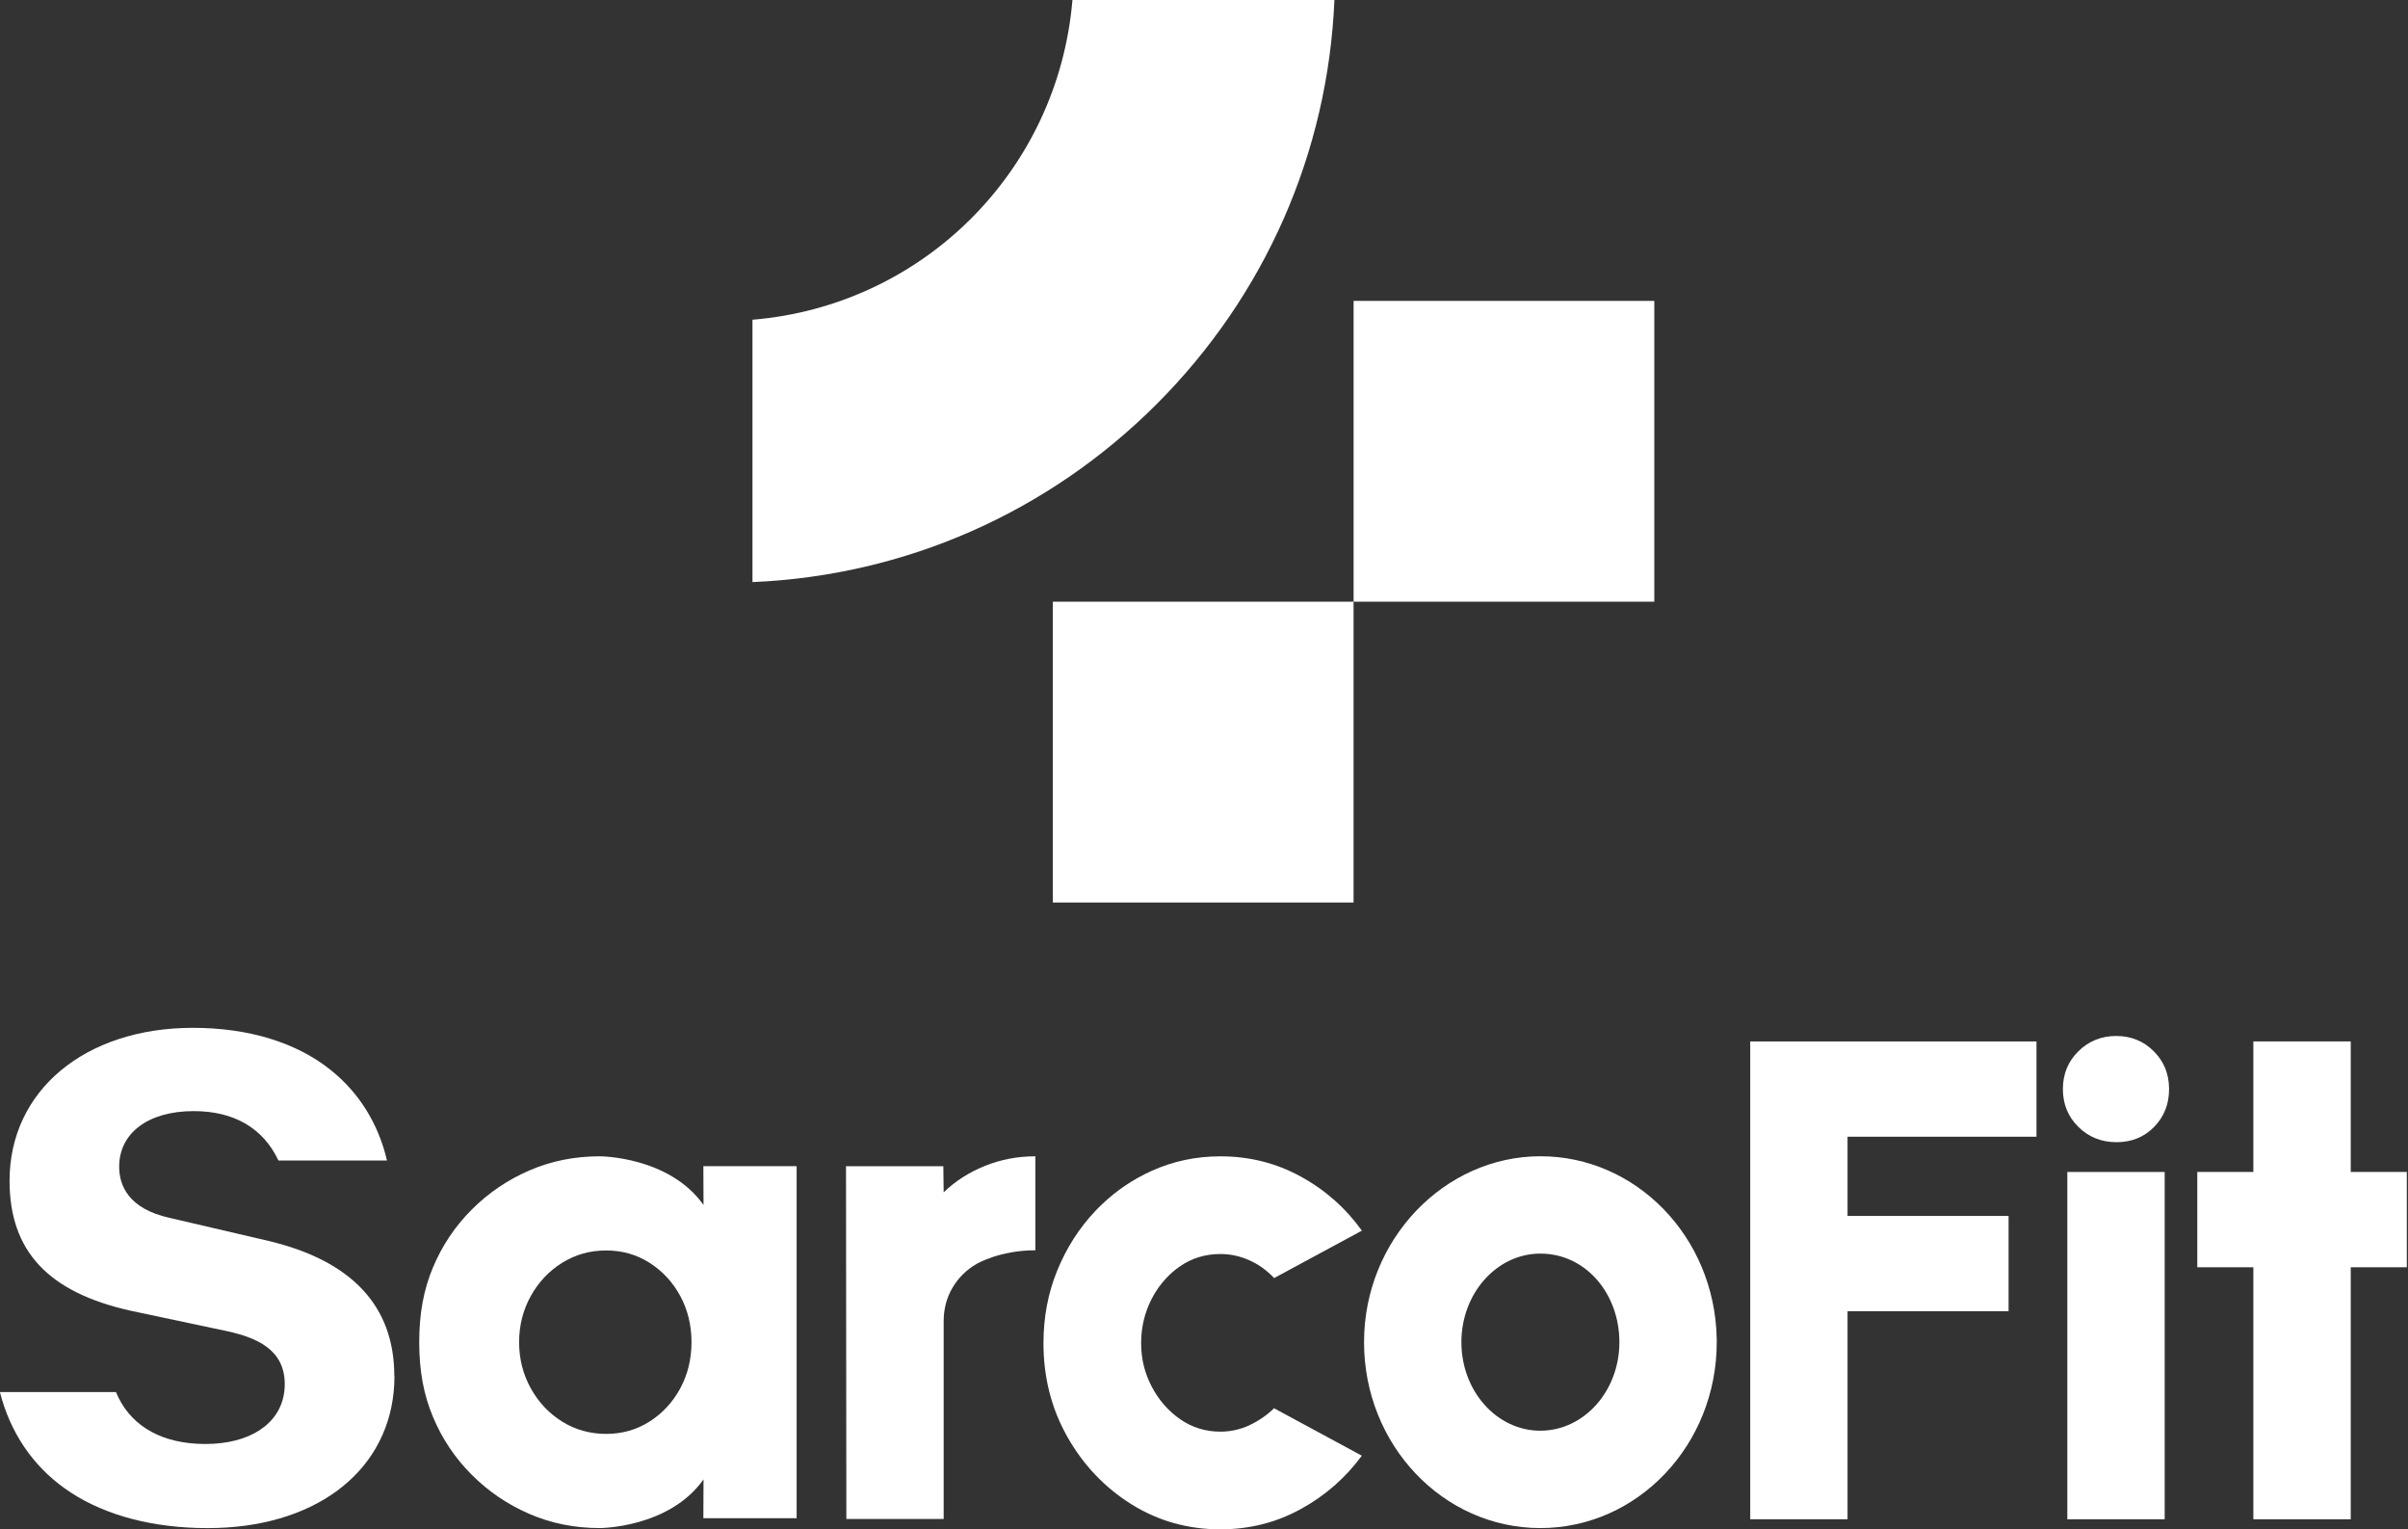 <svg width="630" height="400" viewBox="0 0 630 400" fill="none" xmlns="http://www.w3.org/2000/svg">
<rect x="0" y="0" width="630" height="400" fill="#333333" stroke="none"/>
<g clip-path="url(#clip0_3095_38753)">
<path d="M326.88 372.79C324.47 373.9 321.94 374.46 319.29 374.46C315.4 374.46 311.9 373.38 308.78 371.22C305.67 369.06 303.18 366.22 301.33 362.7C299.48 359.18 298.55 355.39 298.55 351.31C298.55 347.23 299.46 343.34 301.28 339.79C302.37 337.66 303.7 335.78 305.27 334.16C306.3 333.08 307.44 332.1 308.69 331.24C311.8 329.08 315.34 328 319.29 328C321.88 328 324.4 328.54 326.83 329.62C329.27 330.7 331.44 332.26 333.35 334.29L356.31 321.89C352.05 315.97 346.72 311.24 340.3 307.73C333.88 304.21 326.88 302.45 319.29 302.45C312.93 302.45 306.95 303.71 301.33 306.24C296.47 308.44 292.13 311.35 288.31 315C287.71 315.56 287.13 316.15 286.56 316.75C282.33 321.22 279.02 326.4 276.61 332.3C274.2 338.19 273 344.53 273 351.32C273 360.27 275.08 368.44 279.24 375.8C283.41 383.18 288.99 389.05 295.99 393.44C303 397.82 310.76 400.01 319.27 400.01C326.86 400.01 333.86 398.25 340.28 394.73C346.7 391.22 352.03 386.55 356.29 380.75L333.33 368.34C331.42 370.19 329.26 371.67 326.86 372.79H326.88Z" fill="white"/>
<path d="M103.2 359.92C103.2 361.34 103.13 362.74 102.99 364.11C100.82 385.57 81.831 399.69 54.37 399.69C53.431 399.69 52.511 399.68 51.59 399.65C37.821 399.23 25.881 395.68 16.96 389.32C8.47 383.27 2.64 374.59 -0.02 364.11H30.34C33.721 372.33 41.17 377.07 51.581 377.63C52.281 377.66 52.99 377.69 53.711 377.69C65.41 377.69 73.281 372.42 74.361 364.1C74.46 363.44 74.501 362.77 74.501 362.07C74.501 352.89 67.05 349.93 59.751 348.25L34.261 342.85C12.601 338.04 2.5 327.23 2.5 308.83C2.5 285.28 22.23 268.84 50.461 268.84C65.05 268.84 77.531 272.66 86.55 279.89C93.971 285.83 99.01 293.97 101.25 303.55H72.85C68.871 295.08 61.24 290.62 50.67 290.62C38.831 290.62 31.18 296.32 31.18 305.16C31.18 309.95 33.48 316.16 44.45 318.56L70.27 324.58C92.091 329.78 103.16 341.66 103.16 359.9L103.2 359.92Z" fill="white"/>
<path d="M270.88 327.01V302.44C266.27 302.44 261.88 303.27 257.73 304.93C253.58 306.6 249.96 308.9 246.89 311.86L246.8 305.03H221.34L221.43 397.3H246.89V345.63C246.89 342.37 247.66 339.43 249.2 336.82C250.74 334.21 252.83 332.13 255.48 330.6C255.48 330.6 261.49 327.02 270.89 327.02L270.88 327.01Z" fill="white"/>
<path d="M208.42 305.02H184.02L184.06 315.17C175.04 302.44 156.93 302.44 156.93 302.44C150.35 302.44 144.21 303.67 138.52 306.13C132.83 308.59 127.8 312 123.43 316.37C119.06 320.74 115.68 325.78 113.28 331.5C110.88 337.22 109.68 343.42 109.68 351.06C109.68 358.7 110.88 364.9 113.28 370.62C115.68 376.34 119.06 381.39 123.43 385.75C127.8 390.12 132.83 393.53 138.52 395.99C144.21 398.45 150.35 399.68 156.93 399.68C156.93 399.68 175.04 399.68 184.06 386.95L184.02 397.1H208.42V305.01V305.02ZM177.97 363.15C176 366.78 173.32 369.67 169.94 371.82C166.56 373.97 162.77 375.05 158.59 375.05C154.41 375.05 150.5 373.97 147.06 371.82C143.61 369.67 140.88 366.76 138.85 363.1C136.84 359.46 135.82 355.45 135.81 351.06C135.82 346.67 136.84 342.65 138.85 339.02C140.88 335.36 143.62 332.45 147.06 330.3C150.51 328.15 154.35 327.07 158.59 327.07C162.83 327.07 166.56 328.15 169.94 330.3C173.32 332.45 176 335.34 177.97 338.97C179.92 342.58 180.91 346.61 180.92 351.06C180.91 355.51 179.92 359.54 177.97 363.15Z" fill="white"/>
<path d="M449.13 349.86C448.53 323.56 428.1 302.43 403.01 302.43C377.92 302.43 356.87 324.2 356.87 351.06C356.87 377.92 377.53 399.68 403.01 399.68C428.49 399.68 449.15 377.91 449.15 351.06C449.15 350.66 449.15 350.26 449.14 349.86H449.13ZM403.01 374.22C391.59 374.22 382.34 363.85 382.34 351.06C382.34 338.27 391.59 327.89 403.01 327.89C414.43 327.89 423.1 337.62 423.65 349.85C423.67 350.25 423.68 350.65 423.68 351.05C423.68 363.84 414.42 374.21 403.01 374.21V374.22Z" fill="white"/>
<path d="M540.87 306.54H566.34V397.38H540.87V306.54Z" fill="white"/>
<path d="M553.75 298.75C549.8 298.75 546.46 297.42 543.76 294.75C541.06 292.09 539.71 288.79 539.71 284.86C539.71 280.93 541.06 277.63 543.76 274.97C546.46 272.31 549.76 270.97 553.65 270.97C557.54 270.97 560.82 272.3 563.49 274.97C566.16 277.64 567.49 280.93 567.49 284.86C567.49 288.79 566.19 292.09 563.58 294.75C560.97 297.42 557.69 298.75 553.74 298.75H553.75Z" fill="white"/>
<path d="M629.69 306.54V331.47H615.02V397.38H589.54V331.47H574.87V306.54H589.54V272.4H615.02V306.54H629.69Z" fill="white"/>
<path d="M532.8 297.32V272.4H483.37H457.91V297.32V397.38H483.37V342.96H525.5V318.04H483.37V297.32H532.8Z" fill="white"/>
<path d="M432.81 78.7H354.14V157.38H432.81V78.7Z" fill="white"/>
<path d="M354.13 157.38H275.45V236.06H354.13V157.38Z" fill="white"/>
<path d="M196.87 83.63C241.52 79.92 276.82 44.66 280.58 0H349.12C347.44 39.88 330.99 77.32 302.59 105.72C274.19 134.12 236.75 150.57 196.87 152.25V83.62V83.63Z" fill="white"/>
</g>
<defs>
<clipPath id="clip0_3095_38753">
<rect width="629.69" height="400" fill="white"/>
</clipPath>
</defs>
</svg>
